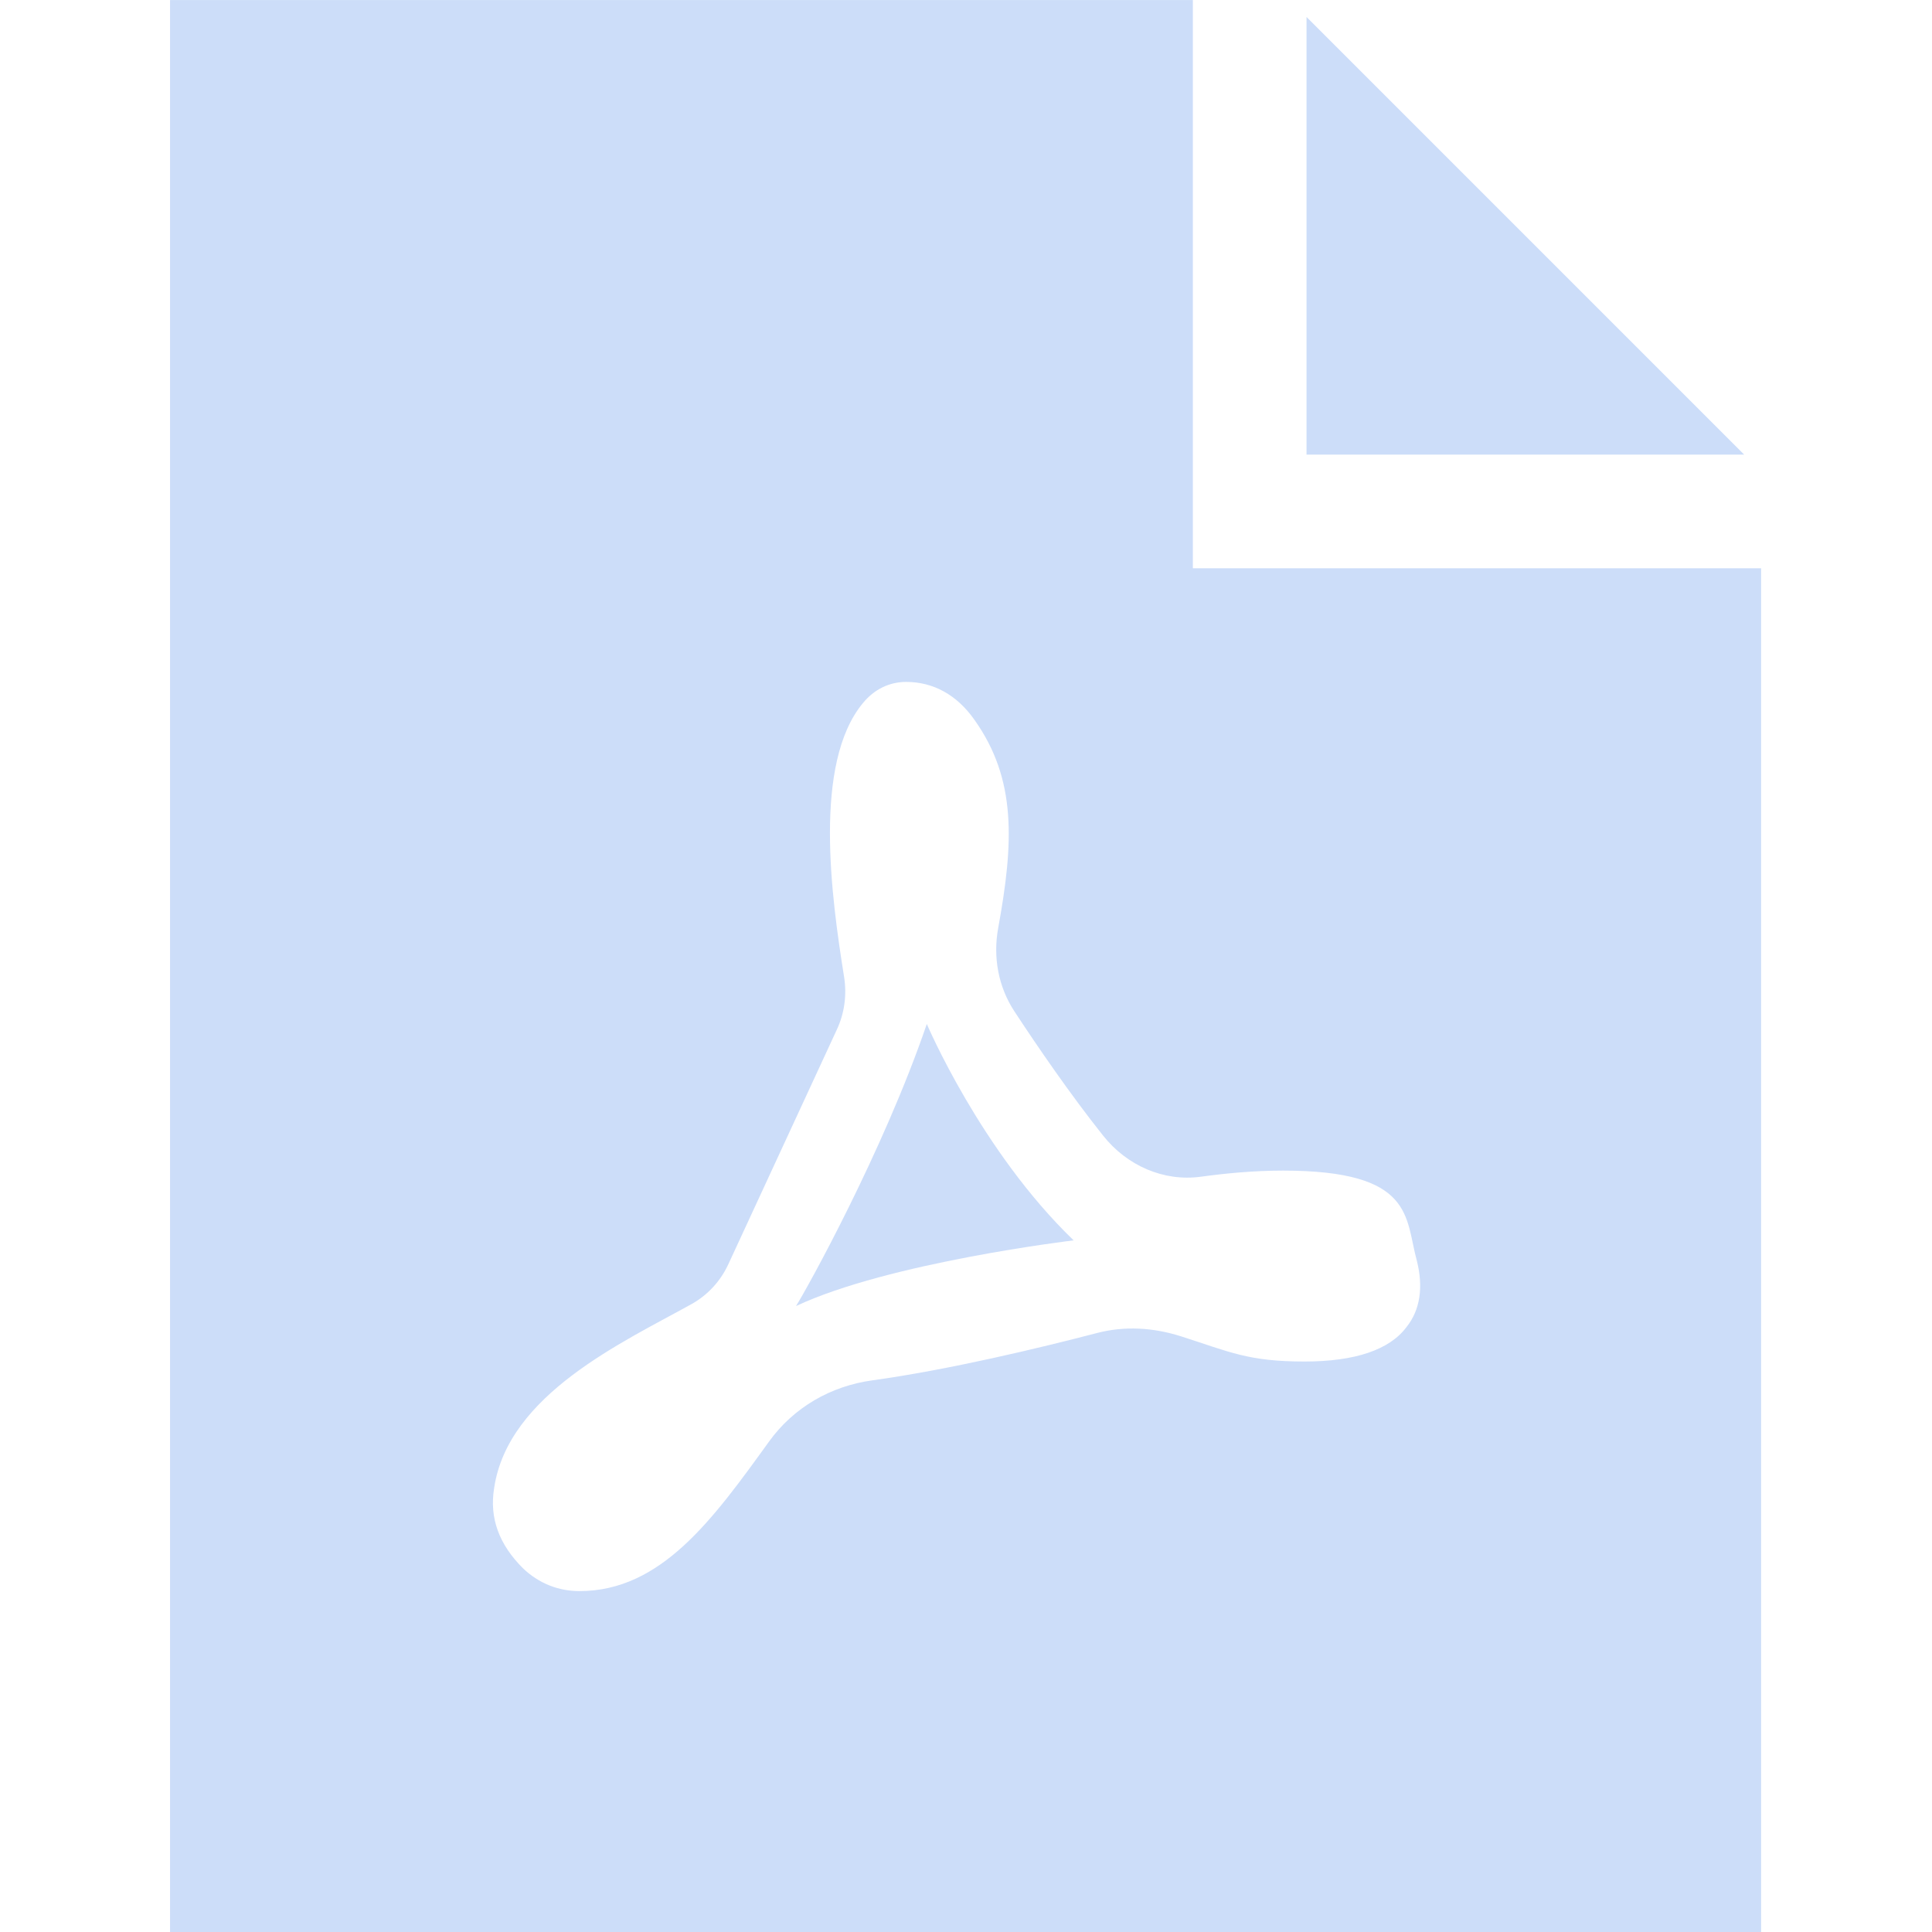 <?xml version="1.0" encoding="UTF-8" standalone="no"?>
<!-- Uploaded to: SVG Repo, www.svgrepo.com, Transformed by: SVG Repo Mixer Tools -->

<svg
   fill="#fcb3fd"
   width="800px"
   height="800px"
   viewBox="0 0 1920 1920"
   version="1.1"
   id="svg2"
   sodipodi:docname="pdf.svg"
   inkscape:version="1.3.2 (091e20e, 2023-11-25, custom)"
   xmlns:inkscape="http://www.inkscape.org/namespaces/inkscape"
   xmlns:sodipodi="http://sodipodi.sourceforge.net/DTD/sodipodi-0.dtd"
   xmlns="http://www.w3.org/2000/svg"
   xmlns:svg="http://www.w3.org/2000/svg">
  <defs
     id="defs2" />
  <sodipodi:namedview
     id="namedview2"
     pagecolor="#ffffff"
     bordercolor="#000000"
     borderopacity="0.25"
     inkscape:showpageshadow="2"
     inkscape:pageopacity="0.0"
     inkscape:pagecheckerboard="0"
     inkscape:deskcolor="#d1d1d1"
     inkscape:zoom="1.06875"
     inkscape:cx="400"
     inkscape:cy="325.1462"
     inkscape:window-width="1920"
     inkscape:window-height="1111"
     inkscape:window-x="-9"
     inkscape:window-y="-9"
     inkscape:window-maximized="1"
     inkscape:current-layer="svg2" />
  <g
     id="SVGRepo_bgCarrier"
     stroke-width="0" />
  <g
     id="SVGRepo_tracerCarrier"
     stroke-linecap="round"
     stroke-linejoin="round" />
  <g
     id="SVGRepo_iconCarrier">
    <g
       fill-rule="evenodd"
       id="g2">
      <path
         d="M1185.46.034V564.74h564.705v1355.294H168.99V.034h1016.47ZM900.508 677.68c-16.829 0-31.963 7.567-42.918 21.007-49.807 59.972-31.398 193.016-18.748 272.075 2.823 17.958.452 36.141-7.228 52.518l-107.86 233.223c-7.905 16.942-20.555 30.608-36.592 39.53-68.104 37.835-182.287 89.675-196.066 182.626-4.97 30.268 5.082 56.357 28.574 79.85 15.925 15.133 35.238 22.7 56.245 22.7 81.43 0 132.819-71.717 188.273-148.517 24.62-34.221 61.666-55.229 102.437-60.876 76.349-10.503 167.83-32.527 223.172-46.983 27.897-7.341 56.358-5.534 83.802 3.162 48.565 15.586 66.975 25.073 122.768 25.073 50.371 0 84.818-11.746 101.534-34.447 13.44-16.828 16.715-39.53 10.164-65.619-11.858-42.804-2.033-89.675-133.044-89.675-29.365 0-57.94 2.824-81.77 6.099-36.819 4.97-73.299-10.955-97.016-40.885-32.301-40.546-65.167-88.433-87.981-123.219-16.151-24.508-21.572-53.986-16.264-83.124 15.473-84.706 18.41-147.615-23.492-206.683-17.619-25.186-41.223-37.835-67.99-37.835Zm397.903-660.808 434.936 434.937h-434.936V16.873Z"
         id="path1"
         style="fill:#ccddf9;fill-opacity:1" />
      <path
         d="M791.057 1297.943c92.273-43.37 275.916-65.28 275.916-65.28-92.386-88.998-145.92-215.04-145.92-215.04-43.257 126.607-119.718 264.282-129.996 280.32"
         id="path2"
         style="fill:#ccddf9;fill-opacity:1" />
    </g>
  </g>
</svg>
